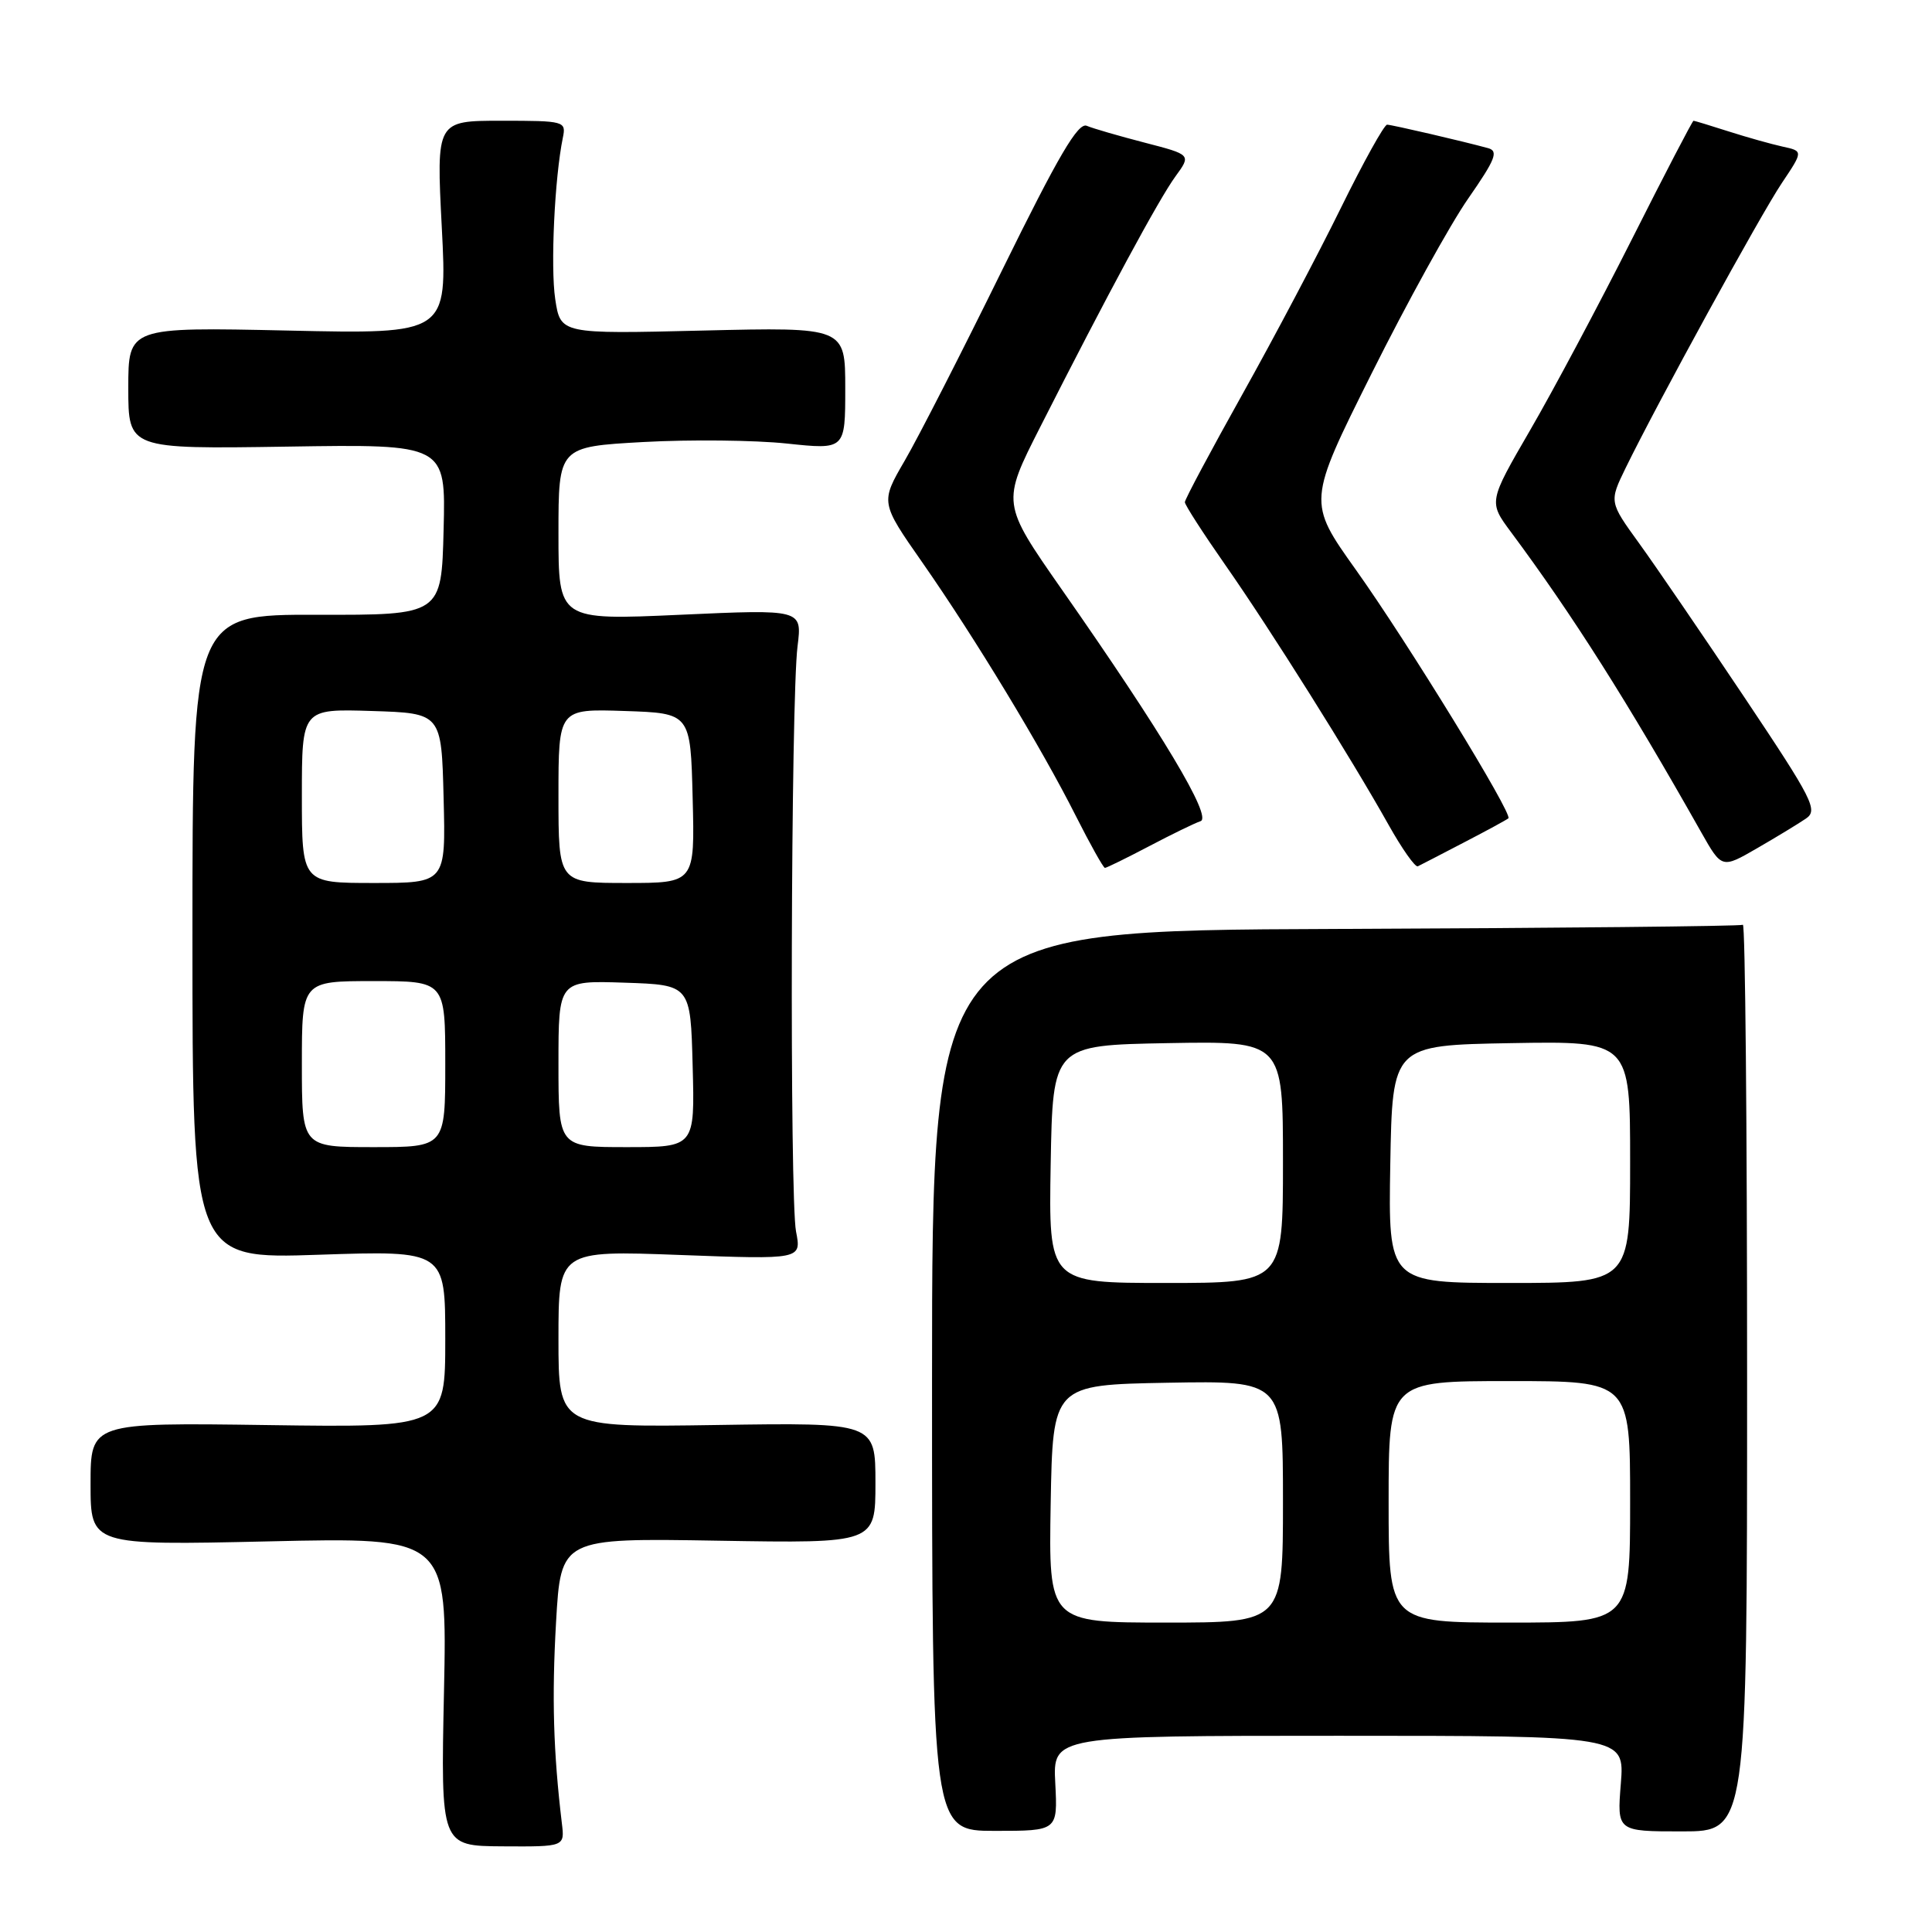 <?xml version="1.0" encoding="UTF-8" standalone="no"?>
<!DOCTYPE svg PUBLIC "-//W3C//DTD SVG 1.1//EN" "http://www.w3.org/Graphics/SVG/1.1/DTD/svg11.dtd" >
<svg xmlns="http://www.w3.org/2000/svg" xmlns:xlink="http://www.w3.org/1999/xlink" version="1.1" viewBox="0 0 256 256">
 <g >
 <path fill="currentColor"
d=" M 74.45 241.60 C 73.32 232.15 73.11 224.94 73.68 214.95 C 74.32 203.80 74.32 203.80 95.16 204.15 C 116.00 204.50 116.00 204.50 116.00 196.50 C 116.00 188.50 116.00 188.50 95.00 188.82 C 74.00 189.14 74.00 189.14 74.00 177.42 C 74.00 165.69 74.00 165.69 90.10 166.29 C 106.20 166.89 106.20 166.89 105.48 163.19 C 104.62 158.81 104.79 92.66 105.68 85.62 C 106.29 80.73 106.29 80.73 90.15 81.46 C 74.00 82.19 74.00 82.19 74.00 70.70 C 74.00 59.20 74.00 59.20 85.25 58.57 C 91.44 58.23 99.99 58.32 104.25 58.77 C 112.00 59.59 112.00 59.59 112.00 51.47 C 112.00 43.35 112.00 43.35 93.13 43.80 C 74.27 44.26 74.27 44.26 73.57 39.63 C 72.93 35.36 73.49 23.55 74.58 18.25 C 75.03 16.06 74.83 16.00 66.43 16.00 C 57.81 16.00 57.81 16.00 58.54 30.14 C 59.27 44.27 59.27 44.27 38.14 43.80 C 17.00 43.34 17.00 43.34 17.00 51.42 C 17.00 59.50 17.00 59.50 38.03 59.18 C 59.07 58.85 59.07 58.85 58.78 70.18 C 58.50 81.50 58.50 81.50 42.00 81.46 C 25.50 81.43 25.50 81.43 25.50 124.13 C 25.50 166.83 25.50 166.83 42.25 166.26 C 59.00 165.70 59.00 165.70 59.00 177.43 C 59.00 189.16 59.00 189.16 35.50 188.83 C 12.00 188.50 12.00 188.50 12.00 196.64 C 12.00 204.77 12.00 204.77 35.63 204.24 C 59.26 203.70 59.26 203.70 58.83 224.15 C 58.40 244.60 58.40 244.60 66.61 244.65 C 74.83 244.70 74.83 244.70 74.45 241.60 Z  M 139.83 236.30 C 139.50 230.00 139.50 230.00 177.39 230.00 C 215.27 230.00 215.27 230.00 214.77 236.33 C 214.26 242.67 214.26 242.67 222.88 242.67 C 231.50 242.67 231.50 242.67 231.50 182.43 C 231.50 149.30 231.25 122.35 230.94 122.54 C 230.63 122.73 206.33 122.97 176.94 123.09 C 123.50 123.29 123.50 123.29 123.50 182.94 C 123.50 242.60 123.50 242.60 131.83 242.60 C 140.15 242.60 140.15 242.60 139.83 236.30 Z  M 152.24 112.14 C 155.24 110.56 158.32 109.06 159.08 108.81 C 160.67 108.28 153.99 97.12 140.68 78.09 C 132.71 66.67 132.71 66.67 137.83 56.59 C 146.73 39.03 153.58 26.35 155.75 23.38 C 157.85 20.50 157.85 20.50 151.67 18.90 C 148.28 18.02 144.82 17.02 144.00 16.67 C 142.85 16.19 140.25 20.62 132.80 35.77 C 127.47 46.62 121.66 57.99 119.88 61.04 C 116.66 66.58 116.66 66.58 122.22 74.54 C 129.19 84.53 138.00 99.07 142.54 108.09 C 144.46 111.89 146.20 115.00 146.41 115.00 C 146.62 115.00 149.25 113.71 152.24 112.14 Z  M 194.00 111.62 C 197.03 110.05 199.67 108.61 199.87 108.43 C 200.48 107.88 186.51 85.11 179.66 75.50 C 173.25 66.50 173.25 66.50 181.74 49.50 C 186.41 40.15 192.17 29.71 194.55 26.30 C 198.15 21.12 198.59 20.02 197.18 19.63 C 193.70 18.68 184.47 16.54 183.80 16.52 C 183.42 16.51 180.66 21.48 177.67 27.56 C 174.68 33.65 168.81 44.76 164.62 52.25 C 160.43 59.75 157.00 66.17 157.00 66.54 C 157.00 66.90 159.41 70.64 162.35 74.85 C 168.32 83.38 179.04 100.45 183.99 109.29 C 185.78 112.48 187.52 114.95 187.87 114.79 C 188.22 114.62 190.97 113.20 194.00 111.62 Z  M 239.29 108.47 C 240.93 107.36 240.24 106.00 231.13 92.38 C 225.66 84.20 219.39 75.03 217.20 72.00 C 213.22 66.50 213.22 66.50 215.41 62.00 C 219.57 53.48 233.26 28.49 236.10 24.26 C 238.94 20.02 238.94 20.02 236.22 19.43 C 234.72 19.10 231.51 18.20 229.07 17.42 C 226.64 16.64 224.53 16.00 224.40 16.00 C 224.26 16.00 220.57 23.09 216.21 31.75 C 211.84 40.41 205.79 51.77 202.75 57.00 C 197.24 66.50 197.24 66.50 200.21 70.50 C 208.37 81.48 215.62 92.92 225.43 110.30 C 228.15 115.10 228.15 115.10 232.82 112.40 C 235.40 110.91 238.31 109.14 239.29 108.47 Z  M 40.00 141.00 C 40.00 130.00 40.00 130.00 49.50 130.00 C 59.00 130.00 59.00 130.00 59.00 141.00 C 59.00 152.00 59.00 152.00 49.50 152.00 C 40.00 152.00 40.00 152.00 40.00 141.00 Z  M 74.00 140.96 C 74.00 129.92 74.00 129.92 82.75 130.21 C 91.50 130.50 91.50 130.50 91.78 141.25 C 92.07 152.00 92.07 152.00 83.03 152.00 C 74.00 152.00 74.00 152.00 74.00 140.96 Z  M 40.00 105.46 C 40.00 93.92 40.00 93.92 49.25 94.21 C 58.50 94.50 58.50 94.50 58.78 105.75 C 59.07 117.00 59.07 117.00 49.53 117.00 C 40.00 117.00 40.00 117.00 40.00 105.46 Z  M 74.00 105.46 C 74.00 93.92 74.00 93.92 82.75 94.21 C 91.50 94.50 91.50 94.50 91.78 105.75 C 92.07 117.00 92.07 117.00 83.03 117.00 C 74.00 117.00 74.00 117.00 74.00 105.46 Z  M 139.22 199.25 C 139.50 183.50 139.50 183.50 154.75 183.22 C 170.00 182.95 170.00 182.95 170.00 198.97 C 170.00 215.00 170.00 215.00 154.47 215.00 C 138.95 215.00 138.95 215.00 139.22 199.25 Z  M 184.00 199.00 C 184.00 183.00 184.00 183.00 200.00 183.00 C 216.00 183.00 216.00 183.00 216.00 199.00 C 216.00 215.00 216.00 215.00 200.00 215.00 C 184.00 215.00 184.00 215.00 184.00 199.00 Z  M 139.22 154.25 C 139.50 138.50 139.50 138.50 154.75 138.22 C 170.00 137.95 170.00 137.95 170.00 153.97 C 170.00 170.00 170.00 170.00 154.47 170.00 C 138.95 170.00 138.95 170.00 139.22 154.25 Z  M 184.22 154.25 C 184.50 138.50 184.50 138.50 200.25 138.22 C 216.00 137.95 216.00 137.95 216.00 153.97 C 216.00 170.00 216.00 170.00 199.97 170.00 C 183.95 170.00 183.95 170.00 184.22 154.25 Z "/>
</g>
</svg>
